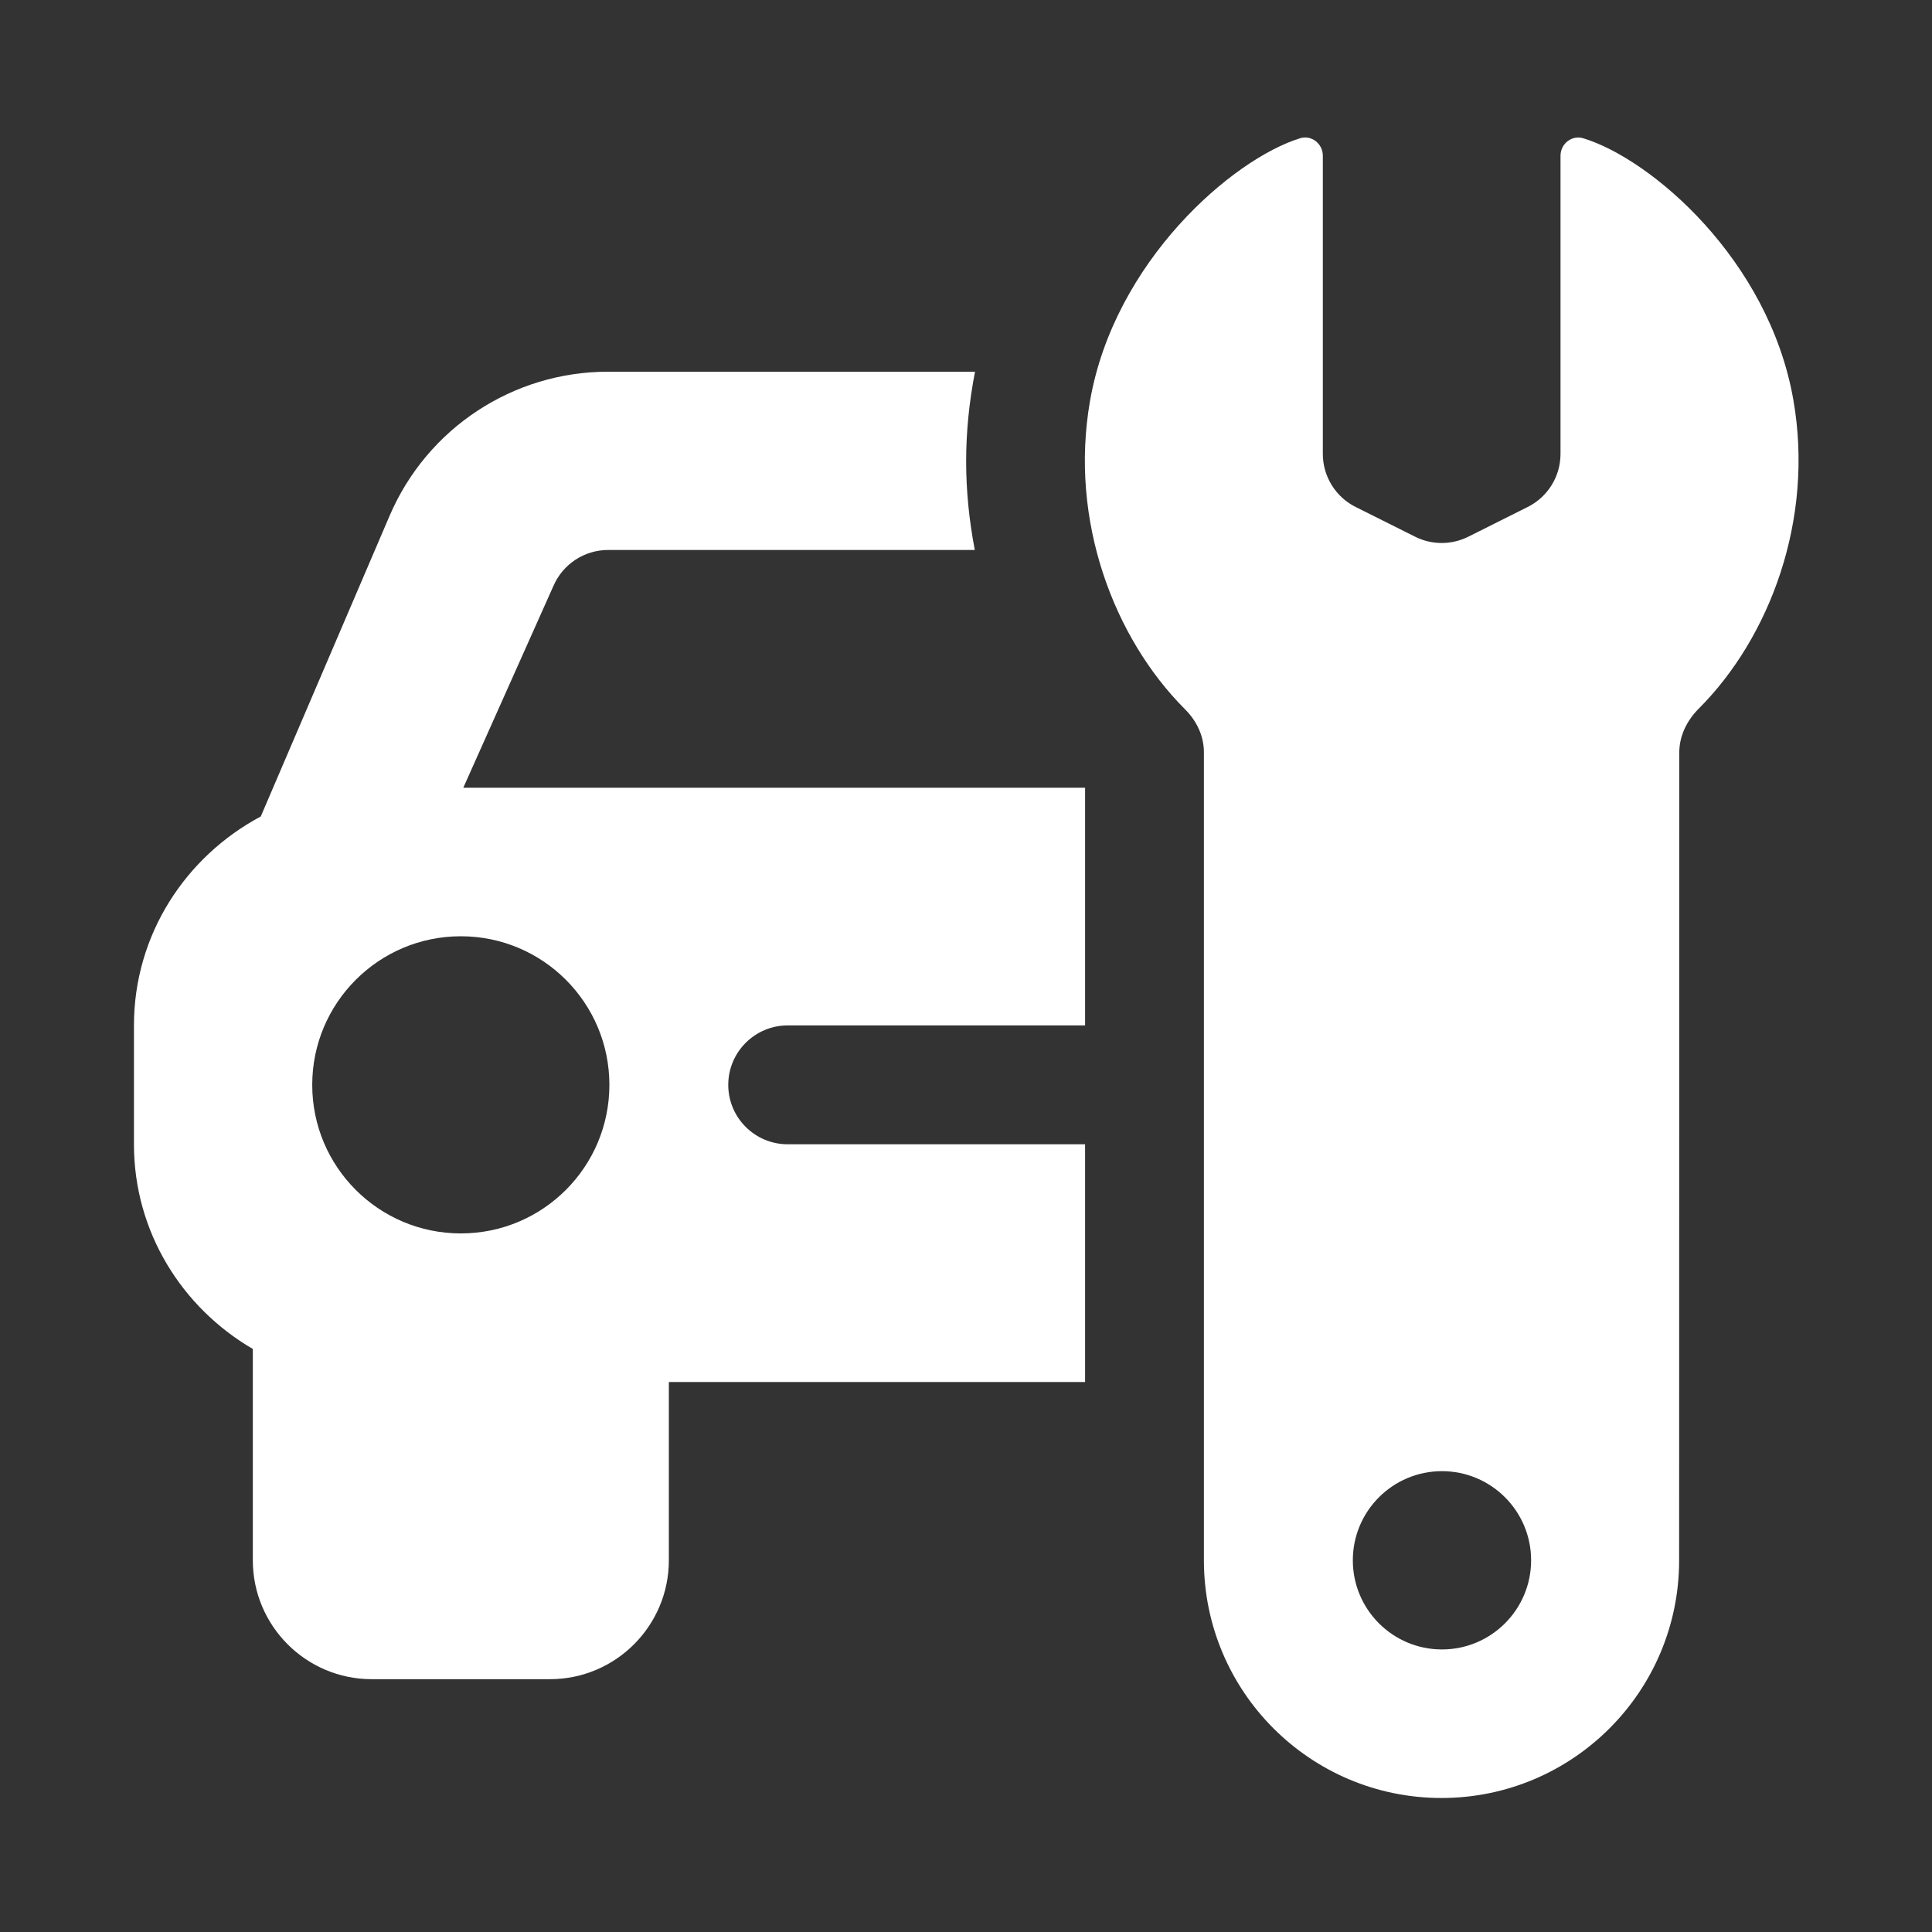 <svg width="36" height="36" viewBox="0 0 36 36" fill="none" xmlns="http://www.w3.org/2000/svg">
<rect x="0" y="0" width="36" height="36" fill="#333333" stroke="none"/>
<path d="M14.678 19.107H20.219V14.678H8.633L10.312 10.919C10.488 10.512 10.888 10.248 11.331 10.248H18.164C17.95 9.128 17.947 8.069 18.168 6.926H11.331C9.557 6.926 7.959 7.98 7.26 9.61L4.859 15.214C3.461 15.959 2.496 17.415 2.496 19.107V21.322C2.496 22.955 3.393 24.368 4.711 25.136V29.074C4.711 30.296 5.704 31.289 6.926 31.289H10.248C11.47 31.289 12.463 30.296 12.463 29.074V25.752H20.219V21.322H14.678C14.066 21.322 13.57 20.826 13.57 20.215C13.57 19.604 14.066 19.107 14.678 19.107ZM8.587 22.983C7.058 22.983 5.818 21.744 5.818 20.215C5.818 18.686 7.058 17.446 8.587 17.446C10.116 17.446 11.355 18.686 11.355 20.215C11.355 21.744 10.116 22.983 8.587 22.983Z" fill="white"/>
<path d="M33.417 7.454C32.96 4.833 30.761 2.958 29.5 2.576C29.288 2.512 29.078 2.68 29.078 2.901V8.457C29.078 8.877 28.841 9.26 28.466 9.447L27.359 10.001C27.046 10.157 26.68 10.157 26.369 10.001L25.261 9.447C24.886 9.26 24.649 8.876 24.649 8.457V2.901C24.649 2.679 24.438 2.51 24.225 2.576C22.963 2.967 20.765 4.87 20.311 7.47C19.921 9.702 20.758 11.892 22.079 13.214C22.297 13.431 22.433 13.711 22.433 14.018V29.075C22.433 31.52 24.415 33.503 26.86 33.503C29.305 33.503 31.288 31.52 31.288 29.075L31.291 14.023C31.291 13.713 31.432 13.428 31.651 13.207C32.981 11.878 33.806 9.679 33.417 7.454ZM26.869 30.735C25.952 30.735 25.208 29.991 25.208 29.074C25.208 28.157 25.952 27.413 26.869 27.413C27.786 27.413 28.53 28.157 28.53 29.074C28.53 29.991 27.786 30.735 26.869 30.735Z" fill="white"/>
</svg>
